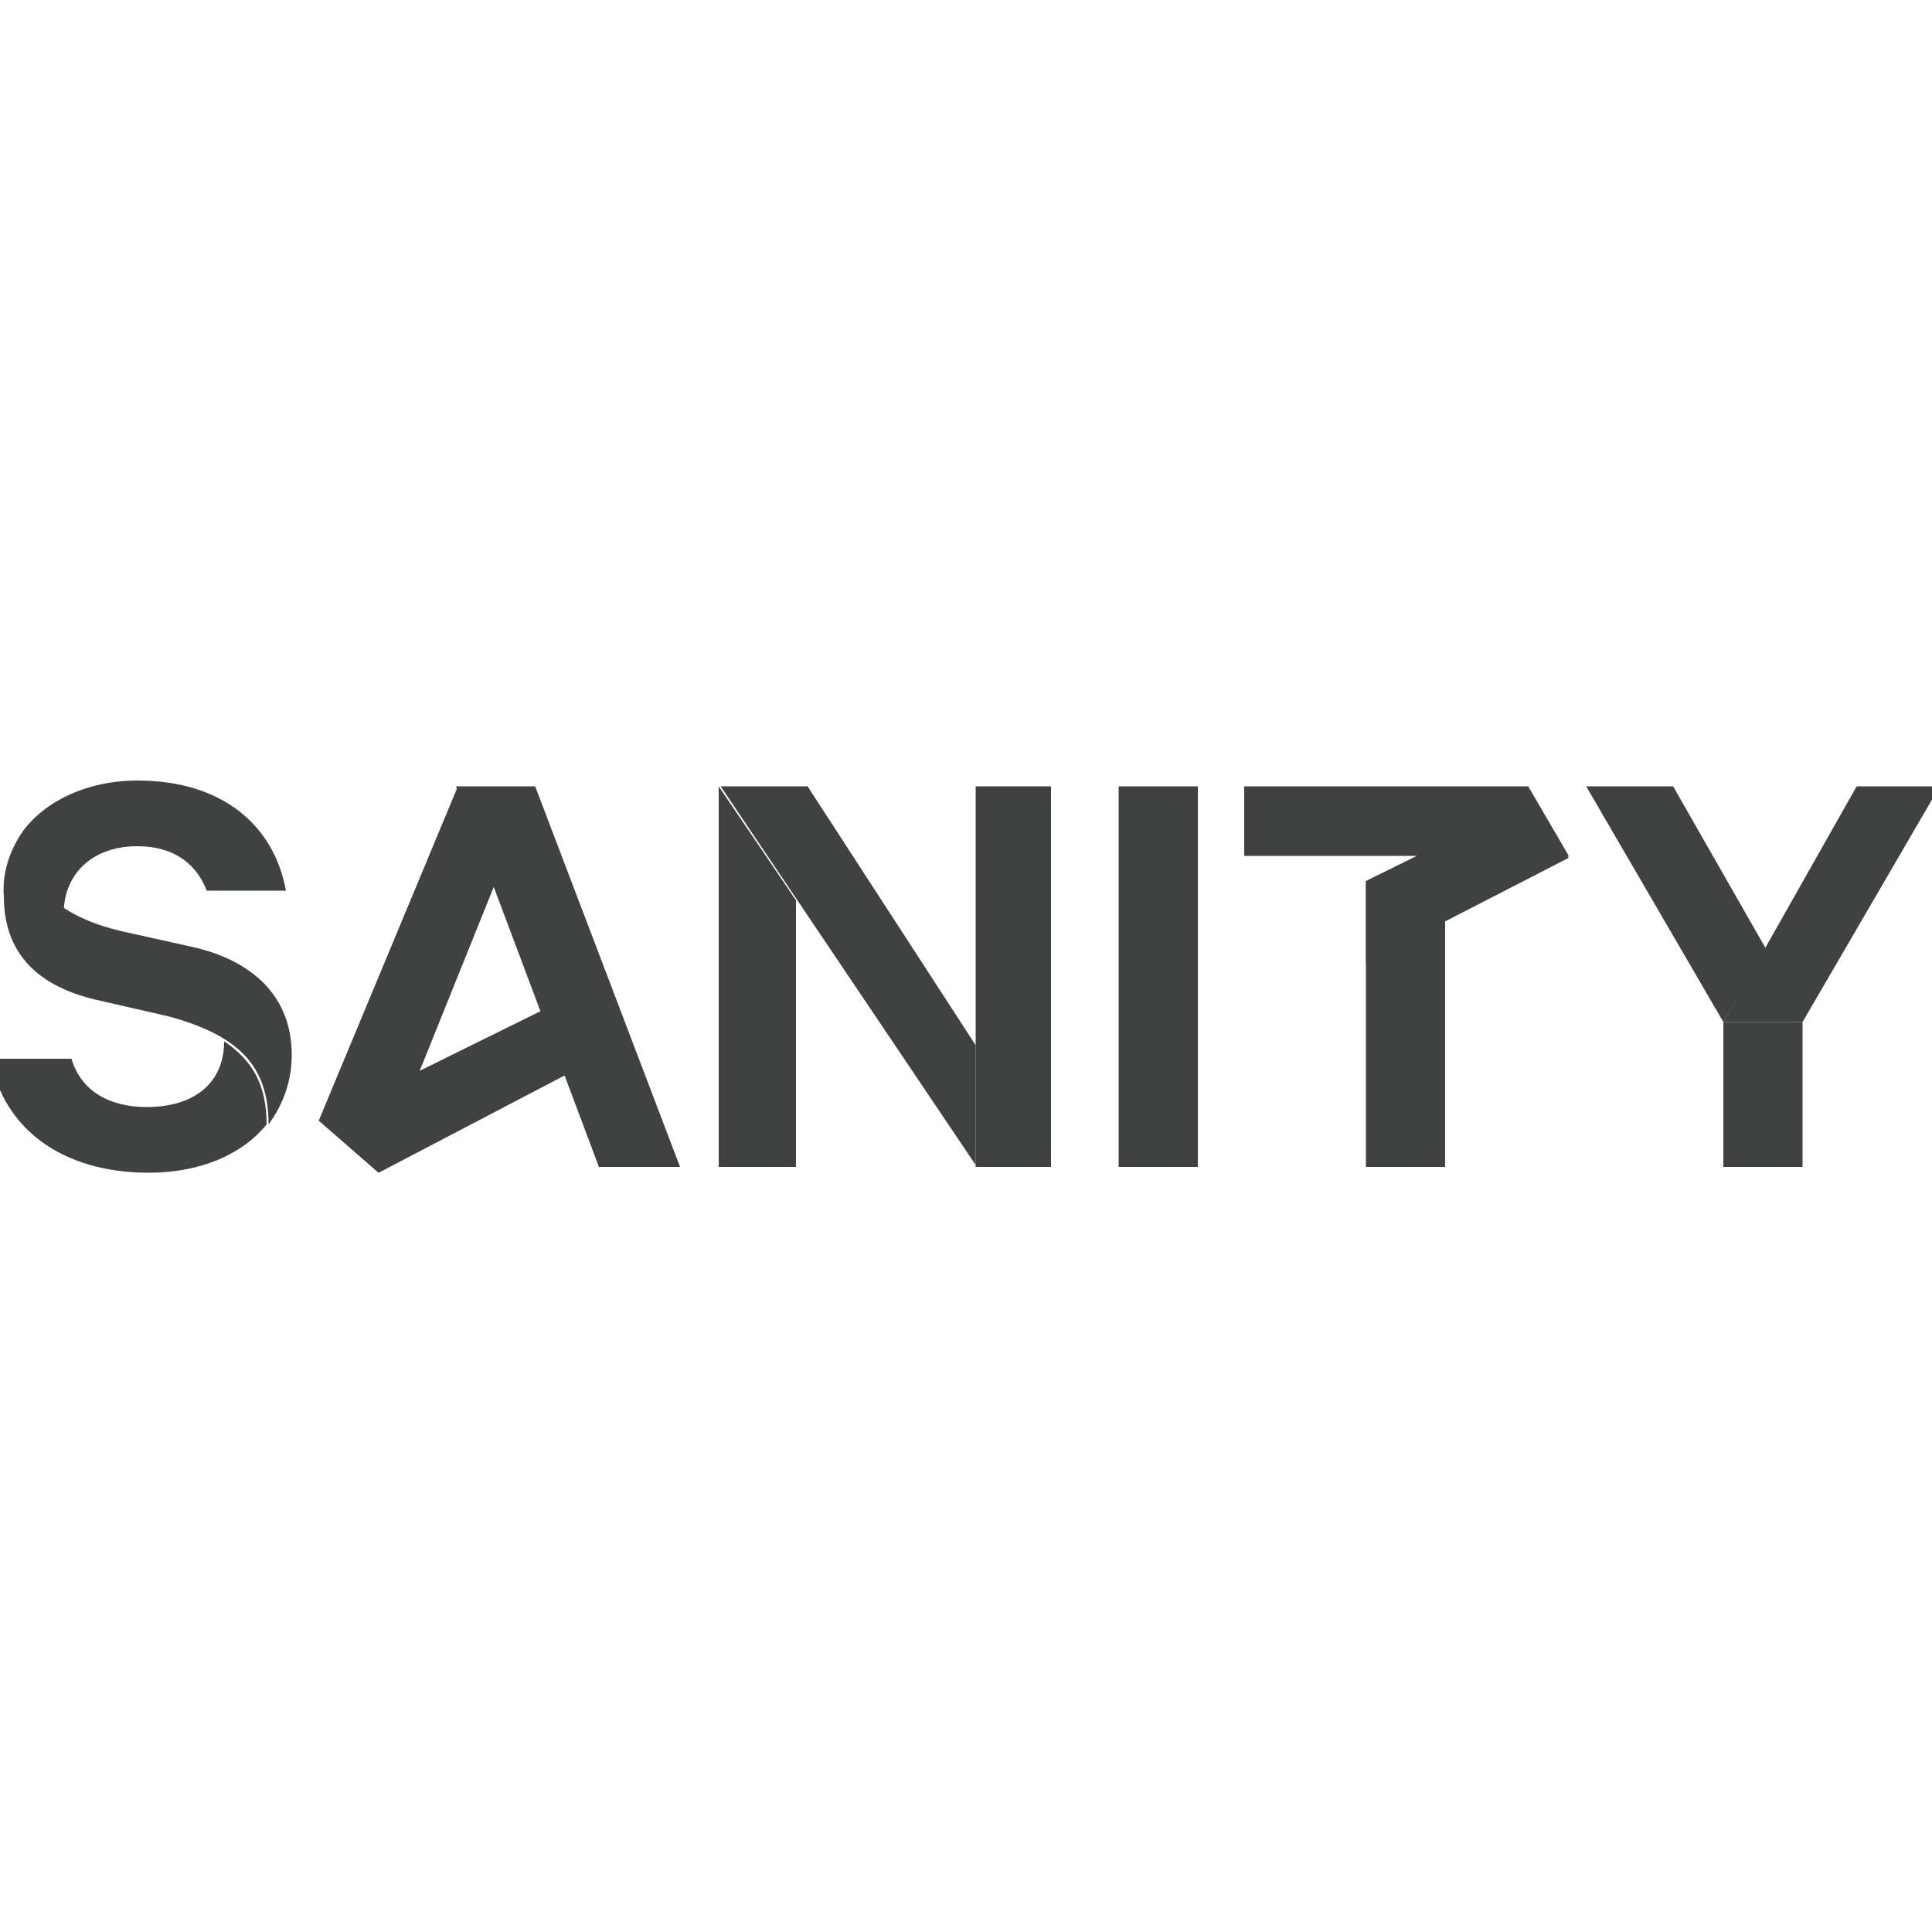 <?xml version="1.0" encoding="utf-8"?>
<!-- Generator: Adobe Illustrator 27.5.0, SVG Export Plug-In . SVG Version: 6.00 Build 0)  -->
<svg version="1.1" id="Layer_1" xmlns="http://www.w3.org/2000/svg" xmlns:xlink="http://www.w3.org/1999/xlink" x="0px" y="0px"
	 viewBox="0 0 100 100" style="enable-background:new 0 0 100 100;" xml:space="preserve">
<style type="text/css">
	.st0{fill:#404242;}
	.st1{fill:#D1D3D4;}
</style>
<g>
	<polygon class="st0" points="74.8,47.6 74.8,60.4 70.7,60.4 70.7,45.6 	"/>
	<path class="st0" d="M16.5,58l3.1,2.7l13-6.8l-1.3-3.2L16.5,58z M70.7,49.8l10.5-5.4l-1.8-3.1l-8.7,4.3V49.8z"/>
	<path class="st0" d="M41.2,46.6v13.8h-4V40.7L41.2,46.6z M16.5,58l3.1,2.7l6-14.9l-1.9-5.1L16.5,58z"/>
	<path class="st0" d="M23.6,40.7h4.1l7.5,19.7H31L23.6,40.7z M41.8,40.7l8.7,13.4v6.2L37.3,40.7H41.8z M57.9,40.7H62v19.7h-4.1V40.7
		z M70.7,44.3h-6.3v-3.6h14.7l2.1,3.6h-6.4H70.7z"/>
	<polyline class="st0" points="93.3,52.9 93.3,60.4 89.2,60.4 89.2,52.9 	"/>
	<polygon class="st0" points="96.1,40.7 89.2,52.9 93.3,52.9 100.4,40.7 	"/>
	<polygon class="st0" points="89.2,52.9 82.1,40.7 86.6,40.7 91.4,49.1 	"/>
	<path class="st0" d="M1.2,43c0,2.7,1.7,4.4,5.1,5.2l3.6,0.8c3.2,0.7,5.2,2.6,5.2,5.6c0,1.3-0.4,2.5-1.2,3.6c0-3-1.5-4.6-5.2-5.6
		l-3.5-0.8c-2.8-0.6-5-2.1-5-5.4C0.1,45.2,0.5,44,1.2,43"/>
	<polygon class="st0" points="50.5,53.2 50.5,40.7 54.4,40.7 54.4,60.4 50.5,60.4 	"/>
	<path class="st0" d="M11.6,53.9c1.5,1,2.2,2.3,2.2,4.3c-1.3,1.6-3.5,2.5-6.1,2.5c-4.4,0-7.5-2.2-8.2-5.9h4.2c0.5,1.7,2,2.5,3.9,2.5
		C10,57.3,11.6,56.1,11.6,53.9 M1.2,43c1.2-1.6,3.4-2.6,5.9-2.6c4.5,0,7.1,2.4,7.7,5.7h-4.1c-0.5-1.3-1.6-2.3-3.6-2.3
		c-2.2,0-3.7,1.3-3.8,3.3C1.9,46.2,1.1,44.7,1.2,43z"/>
</g>
<rect x="-127.9" y="-17.5" class="st0" width="100" height="47"/>
<rect x="-127.9" y="35.5" class="st1" width="100" height="47"/>
</svg>
